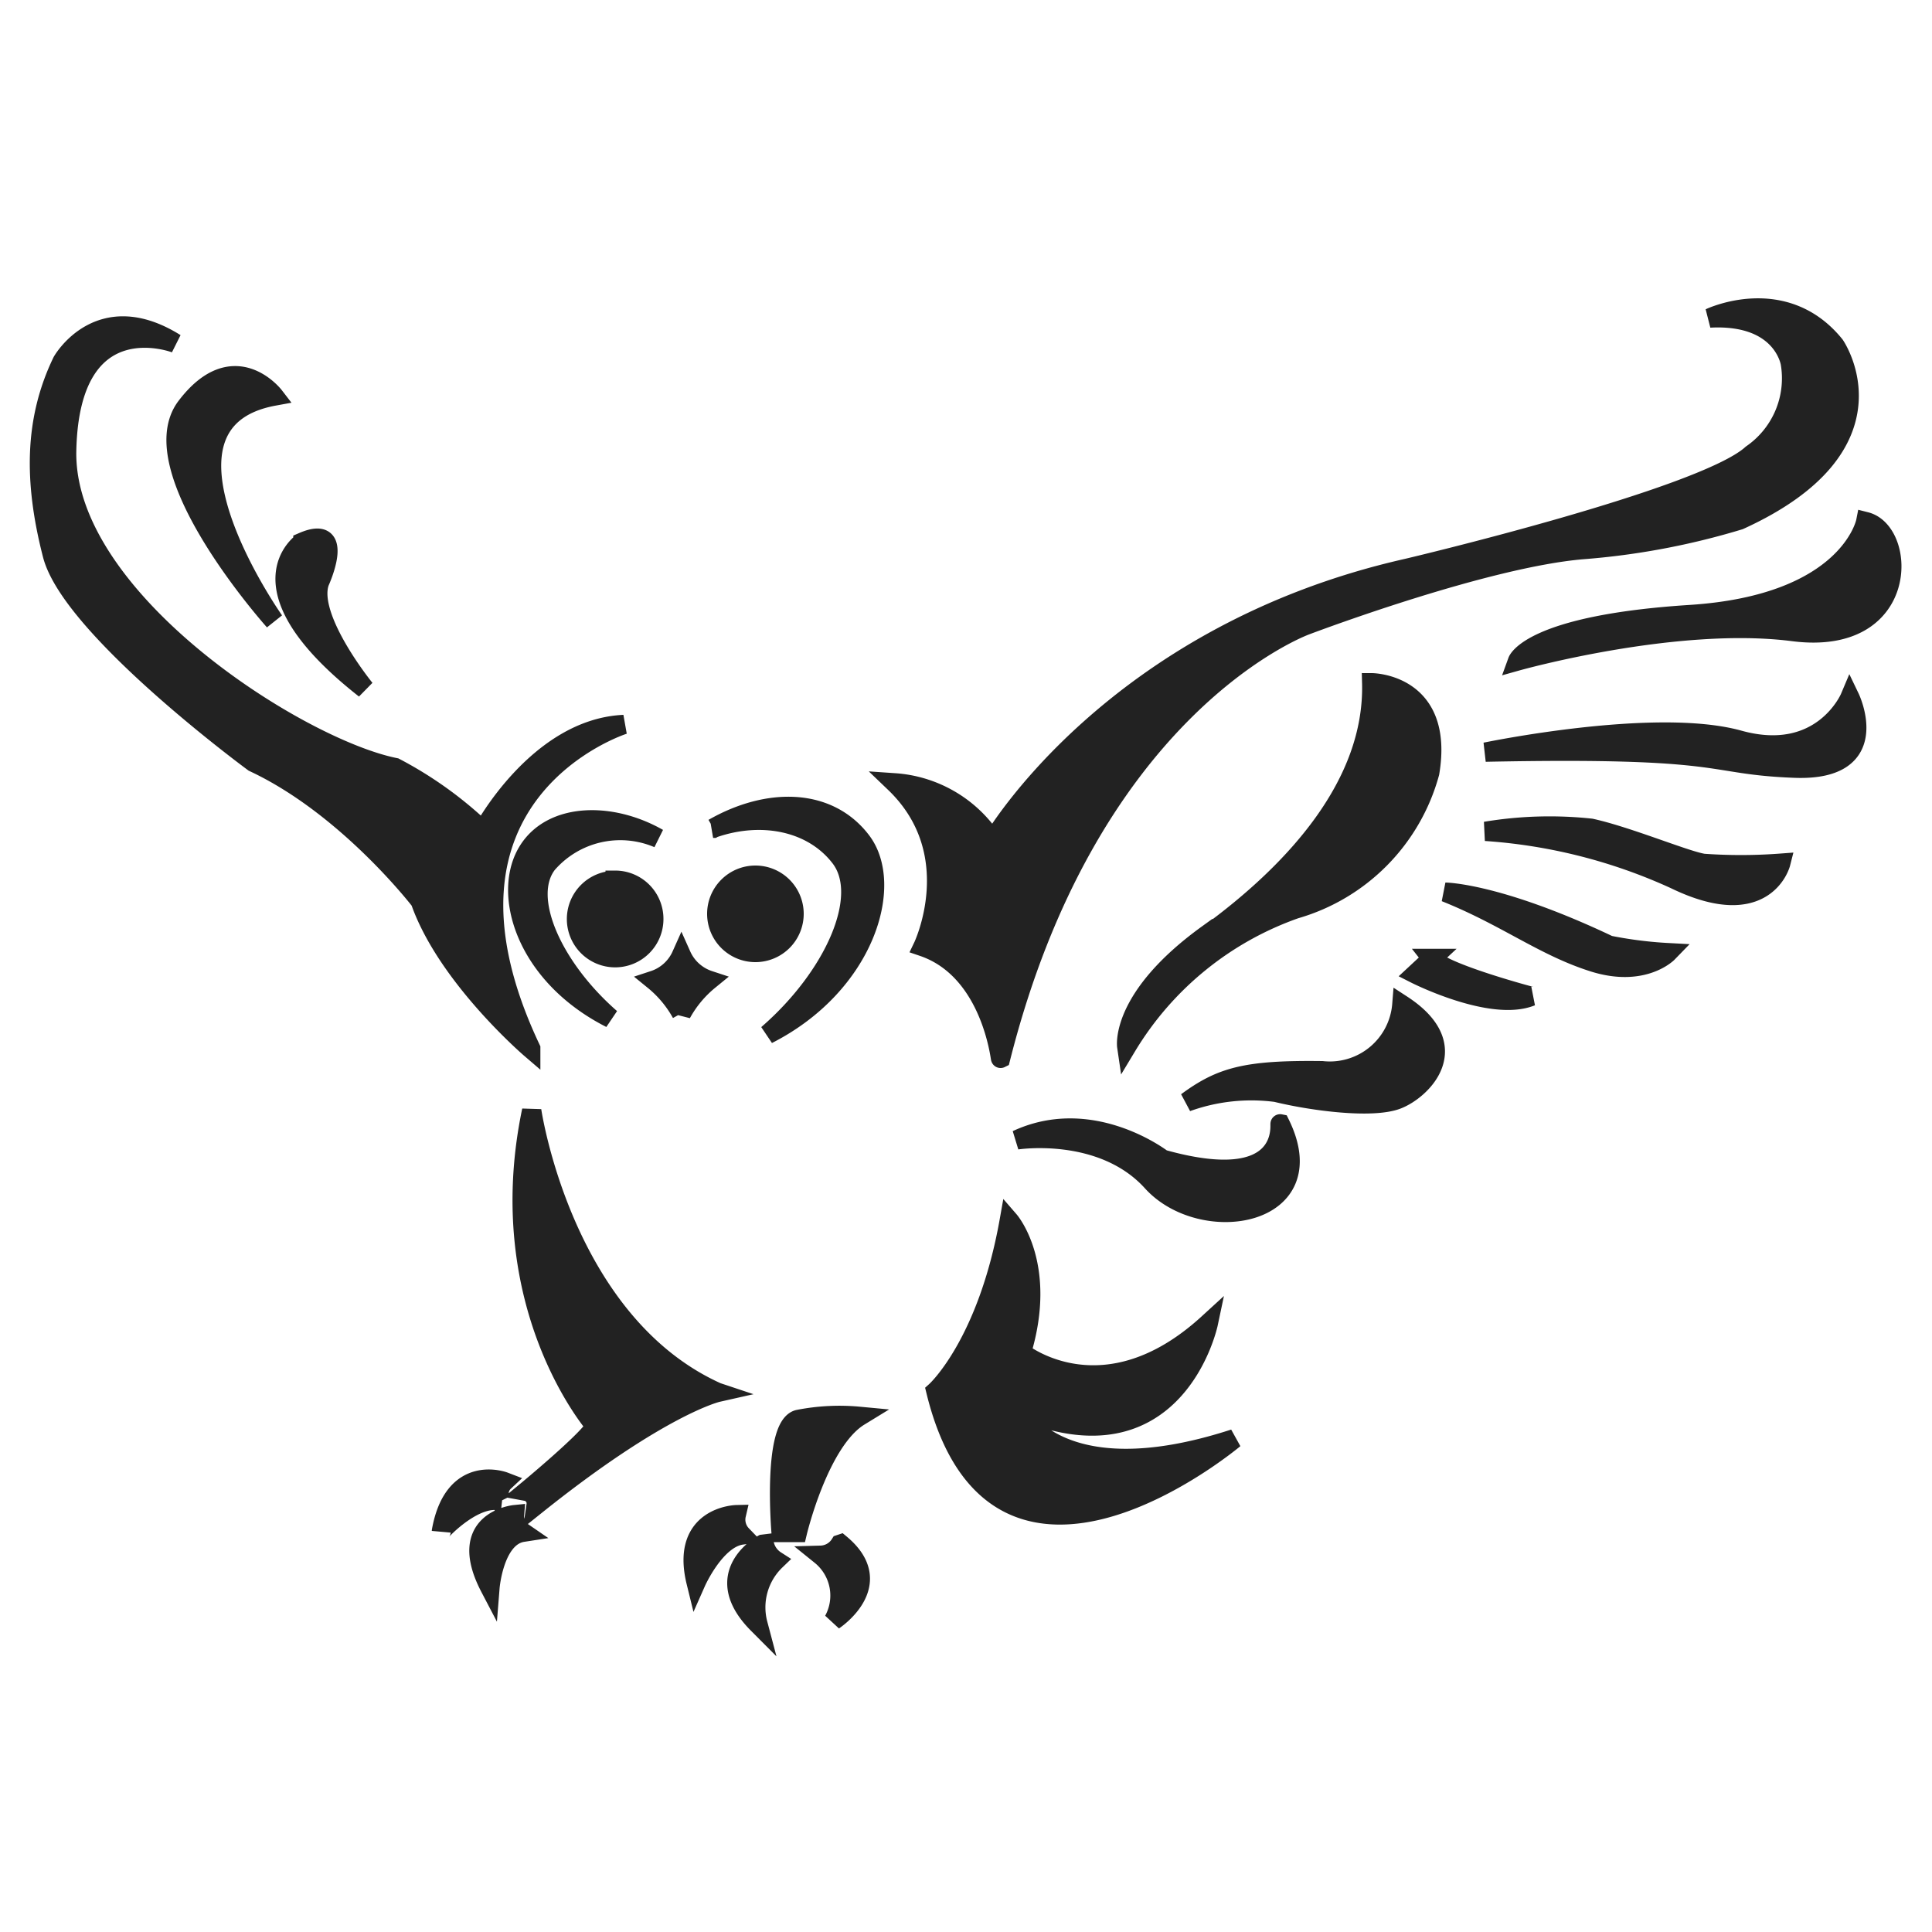 <svg xmlns="http://www.w3.org/2000/svg" viewBox="0 0 100 100" x="0px" y="0px"><path d="M47.77,49s2.33-4.85-1.46-8.48a6.56,6.56,0,0,1,5.07,3s6.17-10.66,21.47-14.11c0,0,15.31-3.61,17.82-5.9a4.77,4.77,0,0,0,2-4.7s-0.37-2.55-4.17-2.35c0,0,3.84-1.84,6.47,1.41,0,0,3.57,5.17-4.94,9.05a37.9,37.9,0,0,1-8.15,1.53c-4.94.43-13.48,3.61-14.3,3.92s-11.32,4.7-15.79,22.41C51.77,54.79,51.3,50.2,47.77,49Zm14.73-.64c-4.55,3.29-4.18,5.8-4.18,5.8a16.63,16.63,0,0,1,8.73-7.11A10.11,10.11,0,0,0,74,40c0.78-4.65-3-4.66-3-4.66C71.14,40.58,67.05,45.09,62.51,48.39ZM96.57,27s-0.84,4.28-9.09,4.81-8.93,2.4-8.93,2.4,8.2-2.3,14.26-1.52S98.71,27.54,96.57,27ZM90,38.3c-4.34-1.2-13.11.63-13.11,0.63,12.8-.26,11.3.65,16,0.83s2.86-3.65,2.86-3.65S94.32,39.5,90,38.3Zm-1.93,6.37c-1-.2-3.86-1.39-5.72-1.8a20.12,20.12,0,0,0-5.46.16,28.09,28.09,0,0,1,9.81,2.49c4.68,2.27,5.47-.84,5.47-0.84A27.68,27.68,0,0,1,88.05,44.68Zm-4.84,4.23c-5.7-2.7-8.42-2.72-8.42-2.72,3.13,1.25,5.07,2.8,7.66,3.62s3.86-.49,3.86-0.49A21.27,21.27,0,0,1,83.21,48.91Zm-9.11.71-0.86.8s3.94,2,6,1.16C79.24,51.57,74.7,50.36,74.11,49.61ZM72.56,52a3.74,3.74,0,0,1-4.13,3.42c-3.94-.05-5.22.31-7,1.62a9.87,9.87,0,0,1,4.62-.5c1.93,0.47,5,.86,6.27.37S75.91,54.18,72.56,52ZM60.17,60s-3.64-2.82-7.54-1c0,0,4.41-.69,7,2.17s9,1.84,6.63-3C66.21,58.16,66.8,61.86,60.17,60ZM52.63,72.89c8.23,3.57,9.91-4.39,9.91-4.39C57.14,73.44,52.87,70,52.87,70c1.37-4.51-.63-6.82-0.63-6.82C51.1,69.6,48.44,72,48.44,72c3.13,12.81,15.44,2.47,15.44,2.47C54.63,77.47,52.63,72.89,52.63,72.89Zm-8.15.42a11,11,0,0,0-3.16.16c-1.36.34-.89,5.85-0.89,5.85h0.84S42.39,74.59,44.48,73.31Zm-1,6.62a1.22,1.22,0,0,1-1,.57,2.68,2.68,0,0,1,.67,3.37S46,82,43.51,79.92Zm-4,0s-2.84,1.53-.25,4.13a3.37,3.37,0,0,1,.92-3.29A1.35,1.35,0,0,1,39.56,79.92ZM38.11,78.4s-2.92.07-2.08,3.49c0,0,1-2.26,2.37-2.44A1.14,1.14,0,0,1,38.11,78.4Zm-1-6.34c-8-3.61-9.59-14.58-9.59-14.58-2.12,10.11,3.29,16.32,3.29,16.32-0.18.59-3.57,3.39-3.57,3.39a0.63,0.63,0,0,1,.51.71C34.21,72.73,37.14,72.07,37.14,72.07ZM26.63,78.4s-3.08.31-1.27,3.77c0,0,.21-2.63,1.7-2.86A1,1,0,0,1,26.63,78.4Zm-0.71-.71a0.85,0.85,0,0,1,.18-1s-2.61-1-3.25,2.55C22.85,79.22,24.56,77.38,25.93,77.69ZM14.19,20.5s-2.08-2.7-4.55.55,4.55,11.09,4.55,11.09S6.9,21.83,14.19,20.5Zm4.7,15.16s-3-3.68-2.35-5.53c0,0,1.41-3.06-.86-2.08C15.68,28.06,12.15,30.37,18.89,35.66Zm8.58,18.61C21.2,41,32.29,37.5,32.29,37.5,27.83,37.7,25,43,25,43a20,20,0,0,0-4.55-3.27c-5-1-17.16-8.72-17-16.4s5.63-5.56,5.63-5.56c-3.94-2.47-5.86.94-5.86,0.94-1.45,3-1.49,6.19-.51,10S13.13,39.46,13.13,39.46c4.86,2.27,8.62,7.17,8.62,7.17C23.12,50.55,27.47,54.28,27.47,54.28Zm9.44-11.4c2.49-.87,5.13-0.36,6.57,1.5,1.56,2-.3,6.18-3.75,9.17,5.05-2.57,6.58-7.73,4.86-10S39.73,41.26,36.92,42.87ZM27.36,44c-1.43,2.21-.17,6.47,4.25,8.71-3-2.62-4.64-6.25-3.28-8a5,5,0,0,1,5.74-1.32C31.63,42,28.61,42.06,27.36,44Zm4.48,1.57a2,2,0,1,0,2,2A2,2,0,0,0,31.84,45.56ZM39.1,49.3a2,2,0,1,0-2-2A2,2,0,0,0,39.1,49.3Zm-3.83,3.16a5.86,5.86,0,0,1,1.43-1.72,2.38,2.38,0,0,1-1.43-1.29,2.38,2.38,0,0,1-1.43,1.29A5.86,5.86,0,0,1,35.27,52.45Z" fill="#222" stroke="#222" /></svg>
